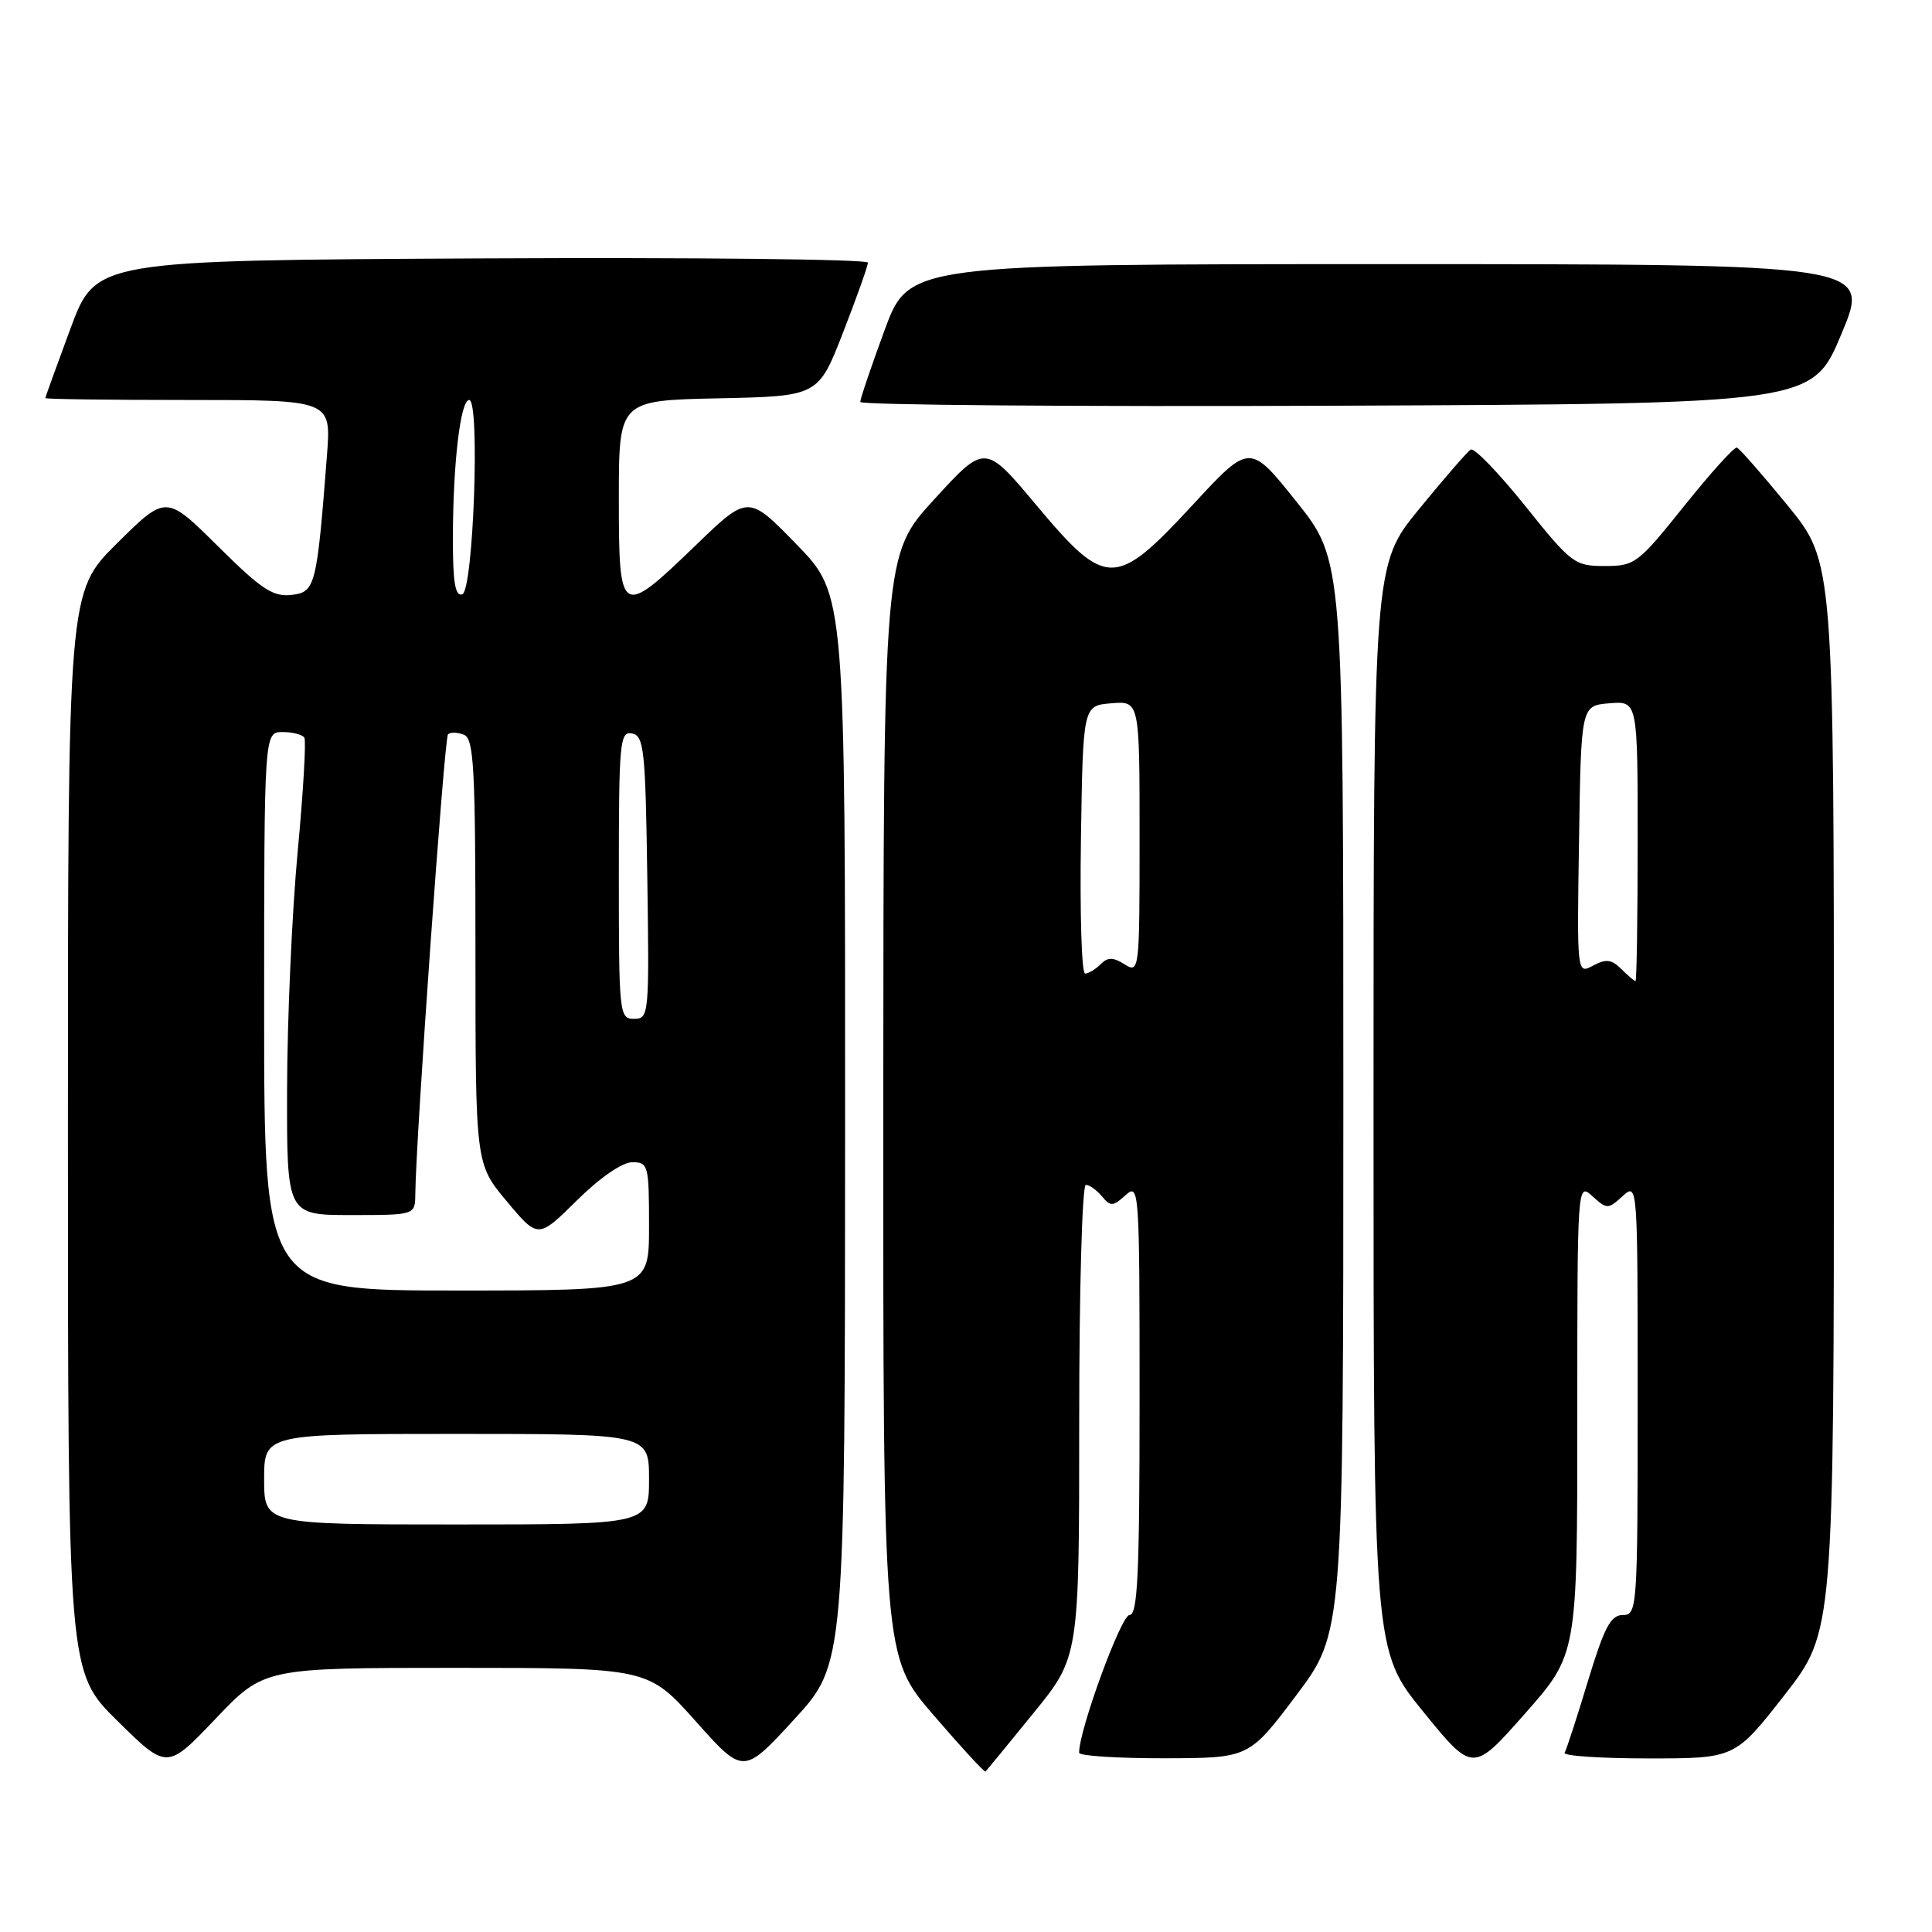<?xml version="1.0" encoding="UTF-8" standalone="no"?>
<!DOCTYPE svg PUBLIC "-//W3C//DTD SVG 1.1//EN" "http://www.w3.org/Graphics/SVG/1.1/DTD/svg11.dtd" >
<svg xmlns="http://www.w3.org/2000/svg" xmlns:xlink="http://www.w3.org/1999/xlink" version="1.1" viewBox="0 0 256 256">
 <g >
 <path fill="currentColor"
d=" M 111.98 149.64 C 112.00 78.78 112.00 78.78 105.57 72.16 C 99.14 65.54 99.14 65.54 92.17 72.27 C 82.21 81.88 82.00 81.75 82.00 66.03 C 82.00 53.06 82.00 53.06 95.21 52.78 C 108.42 52.50 108.42 52.50 111.71 44.06 C 113.52 39.41 115.00 35.25 115.00 34.80 C 115.00 34.35 91.98 34.10 63.85 34.24 C 12.70 34.50 12.70 34.50 9.35 43.50 C 7.52 48.45 6.01 52.61 6.01 52.75 C 6.00 52.89 14.52 53.00 24.94 53.00 C 43.88 53.00 43.88 53.00 43.33 60.25 C 41.98 77.73 41.79 78.47 38.61 78.83 C 36.17 79.11 34.62 78.08 28.86 72.36 C 22.00 65.56 22.00 65.56 15.50 72.00 C 9.00 78.44 9.00 78.44 9.00 150.00 C 9.00 221.56 9.00 221.56 15.56 228.03 C 22.13 234.50 22.13 234.50 28.56 227.75 C 34.98 221.00 34.98 221.00 60.43 221.00 C 85.87 221.00 85.87 221.00 92.19 228.08 C 98.50 235.16 98.50 235.16 105.23 227.83 C 111.96 220.50 111.96 220.50 111.98 149.64 Z  M 136.91 227.03 C 143.00 219.56 143.00 219.56 143.00 188.28 C 143.00 171.00 143.39 157.00 143.88 157.00 C 144.36 157.00 145.32 157.69 146.02 158.53 C 147.15 159.89 147.49 159.87 149.14 158.37 C 150.95 156.74 151.00 157.49 151.00 185.35 C 151.00 208.65 150.75 214.00 149.66 214.00 C 148.55 214.00 142.94 229.35 142.99 232.25 C 142.99 232.66 148.06 232.99 154.25 232.98 C 165.50 232.96 165.50 232.96 171.75 224.65 C 178.00 216.35 178.00 216.35 178.00 145.30 C 178.00 74.26 178.00 74.26 171.80 66.49 C 165.60 58.72 165.60 58.72 158.05 66.89 C 147.79 77.98 146.57 77.98 137.30 66.91 C 130.52 58.81 130.52 58.81 123.80 66.16 C 117.07 73.50 117.07 73.50 117.04 146.50 C 117.02 219.50 117.02 219.50 123.68 227.24 C 127.35 231.50 130.45 234.88 130.59 234.74 C 130.72 234.61 133.57 231.14 136.91 227.03 Z  M 209.00 187.95 C 209.00 156.75 209.00 156.69 211.00 158.50 C 212.93 160.25 213.07 160.25 215.00 158.50 C 217.00 156.69 217.00 156.75 217.00 185.35 C 217.00 213.18 216.94 214.00 215.03 214.00 C 213.43 214.00 212.58 215.61 210.41 222.75 C 208.96 227.56 207.56 231.84 207.32 232.25 C 207.08 232.66 212.06 233.00 218.39 233.00 C 229.89 233.00 229.89 233.00 236.45 224.61 C 243.00 216.21 243.00 216.21 243.00 145.36 C 243.00 74.50 243.00 74.50 236.89 67.00 C 233.52 62.88 230.49 59.42 230.14 59.31 C 229.79 59.21 226.64 62.70 223.15 67.06 C 217.04 74.69 216.63 75.00 212.64 75.00 C 208.64 75.00 208.23 74.69 202.09 67.03 C 198.58 62.65 195.33 59.29 194.88 59.57 C 194.43 59.85 191.35 63.40 188.03 67.46 C 182.00 74.84 182.00 74.84 182.00 146.78 C 182.00 218.71 182.00 218.71 188.58 226.80 C 195.16 234.89 195.16 234.89 202.08 227.05 C 209.00 219.21 209.00 219.21 209.00 187.95 Z  M 244.00 44.25 C 247.87 35.00 247.87 35.00 184.16 35.00 C 120.44 35.00 120.44 35.00 117.21 43.75 C 115.44 48.56 113.99 52.84 113.99 53.26 C 114.00 53.67 142.38 53.90 177.06 53.76 C 240.13 53.50 240.13 53.50 244.00 44.25 Z  M 35.00 196.00 C 35.00 190.00 35.00 190.00 60.50 190.00 C 86.00 190.00 86.00 190.00 86.00 196.00 C 86.00 202.00 86.00 202.00 60.50 202.00 C 35.00 202.00 35.00 202.00 35.00 196.00 Z  M 35.00 134.00 C 35.00 97.00 35.00 97.00 37.44 97.00 C 38.78 97.00 40.09 97.34 40.33 97.75 C 40.58 98.16 40.18 105.03 39.43 113.00 C 38.69 120.97 38.06 135.04 38.04 144.25 C 38.00 161.00 38.00 161.00 46.50 161.00 C 55.00 161.00 55.00 161.00 55.03 158.25 C 55.10 150.84 58.87 97.80 59.36 97.31 C 59.66 97.00 60.61 97.02 61.46 97.35 C 62.80 97.86 63.00 101.64 63.00 126.08 C 63.00 154.22 63.00 154.22 67.15 159.18 C 71.30 164.14 71.30 164.14 76.43 159.07 C 79.49 156.04 82.46 154.00 83.78 154.00 C 85.90 154.00 86.00 154.39 86.00 162.50 C 86.00 171.00 86.00 171.00 60.50 171.00 C 35.00 171.00 35.00 171.00 35.00 134.00 Z  M 82.00 115.93 C 82.00 98.30 82.13 96.88 83.75 97.19 C 85.33 97.49 85.53 99.34 85.77 116.26 C 86.04 134.49 85.99 135.00 84.02 135.00 C 82.06 135.00 82.00 134.40 82.00 115.93 Z  M 60.01 71.33 C 60.02 61.43 61.01 53.00 62.17 53.00 C 63.63 53.00 62.73 78.26 61.25 78.75 C 60.32 79.06 60.00 77.16 60.01 71.33 Z  M 143.23 111.25 C 143.50 93.50 143.50 93.50 147.25 93.19 C 151.00 92.88 151.00 92.88 151.00 110.95 C 151.00 128.69 150.96 128.99 149.02 127.78 C 147.47 126.81 146.79 126.81 145.82 127.78 C 145.15 128.45 144.23 129.00 143.78 129.00 C 143.32 129.00 143.08 121.01 143.23 111.25 Z  M 214.83 128.40 C 213.55 127.12 212.81 127.03 211.09 127.95 C 208.95 129.10 208.95 129.10 209.23 111.30 C 209.50 93.50 209.50 93.50 213.25 93.19 C 217.00 92.88 217.00 92.88 217.00 111.44 C 217.00 121.65 216.87 130.00 216.71 130.00 C 216.56 130.00 215.71 129.28 214.83 128.40 Z "/>
</g>
</svg>